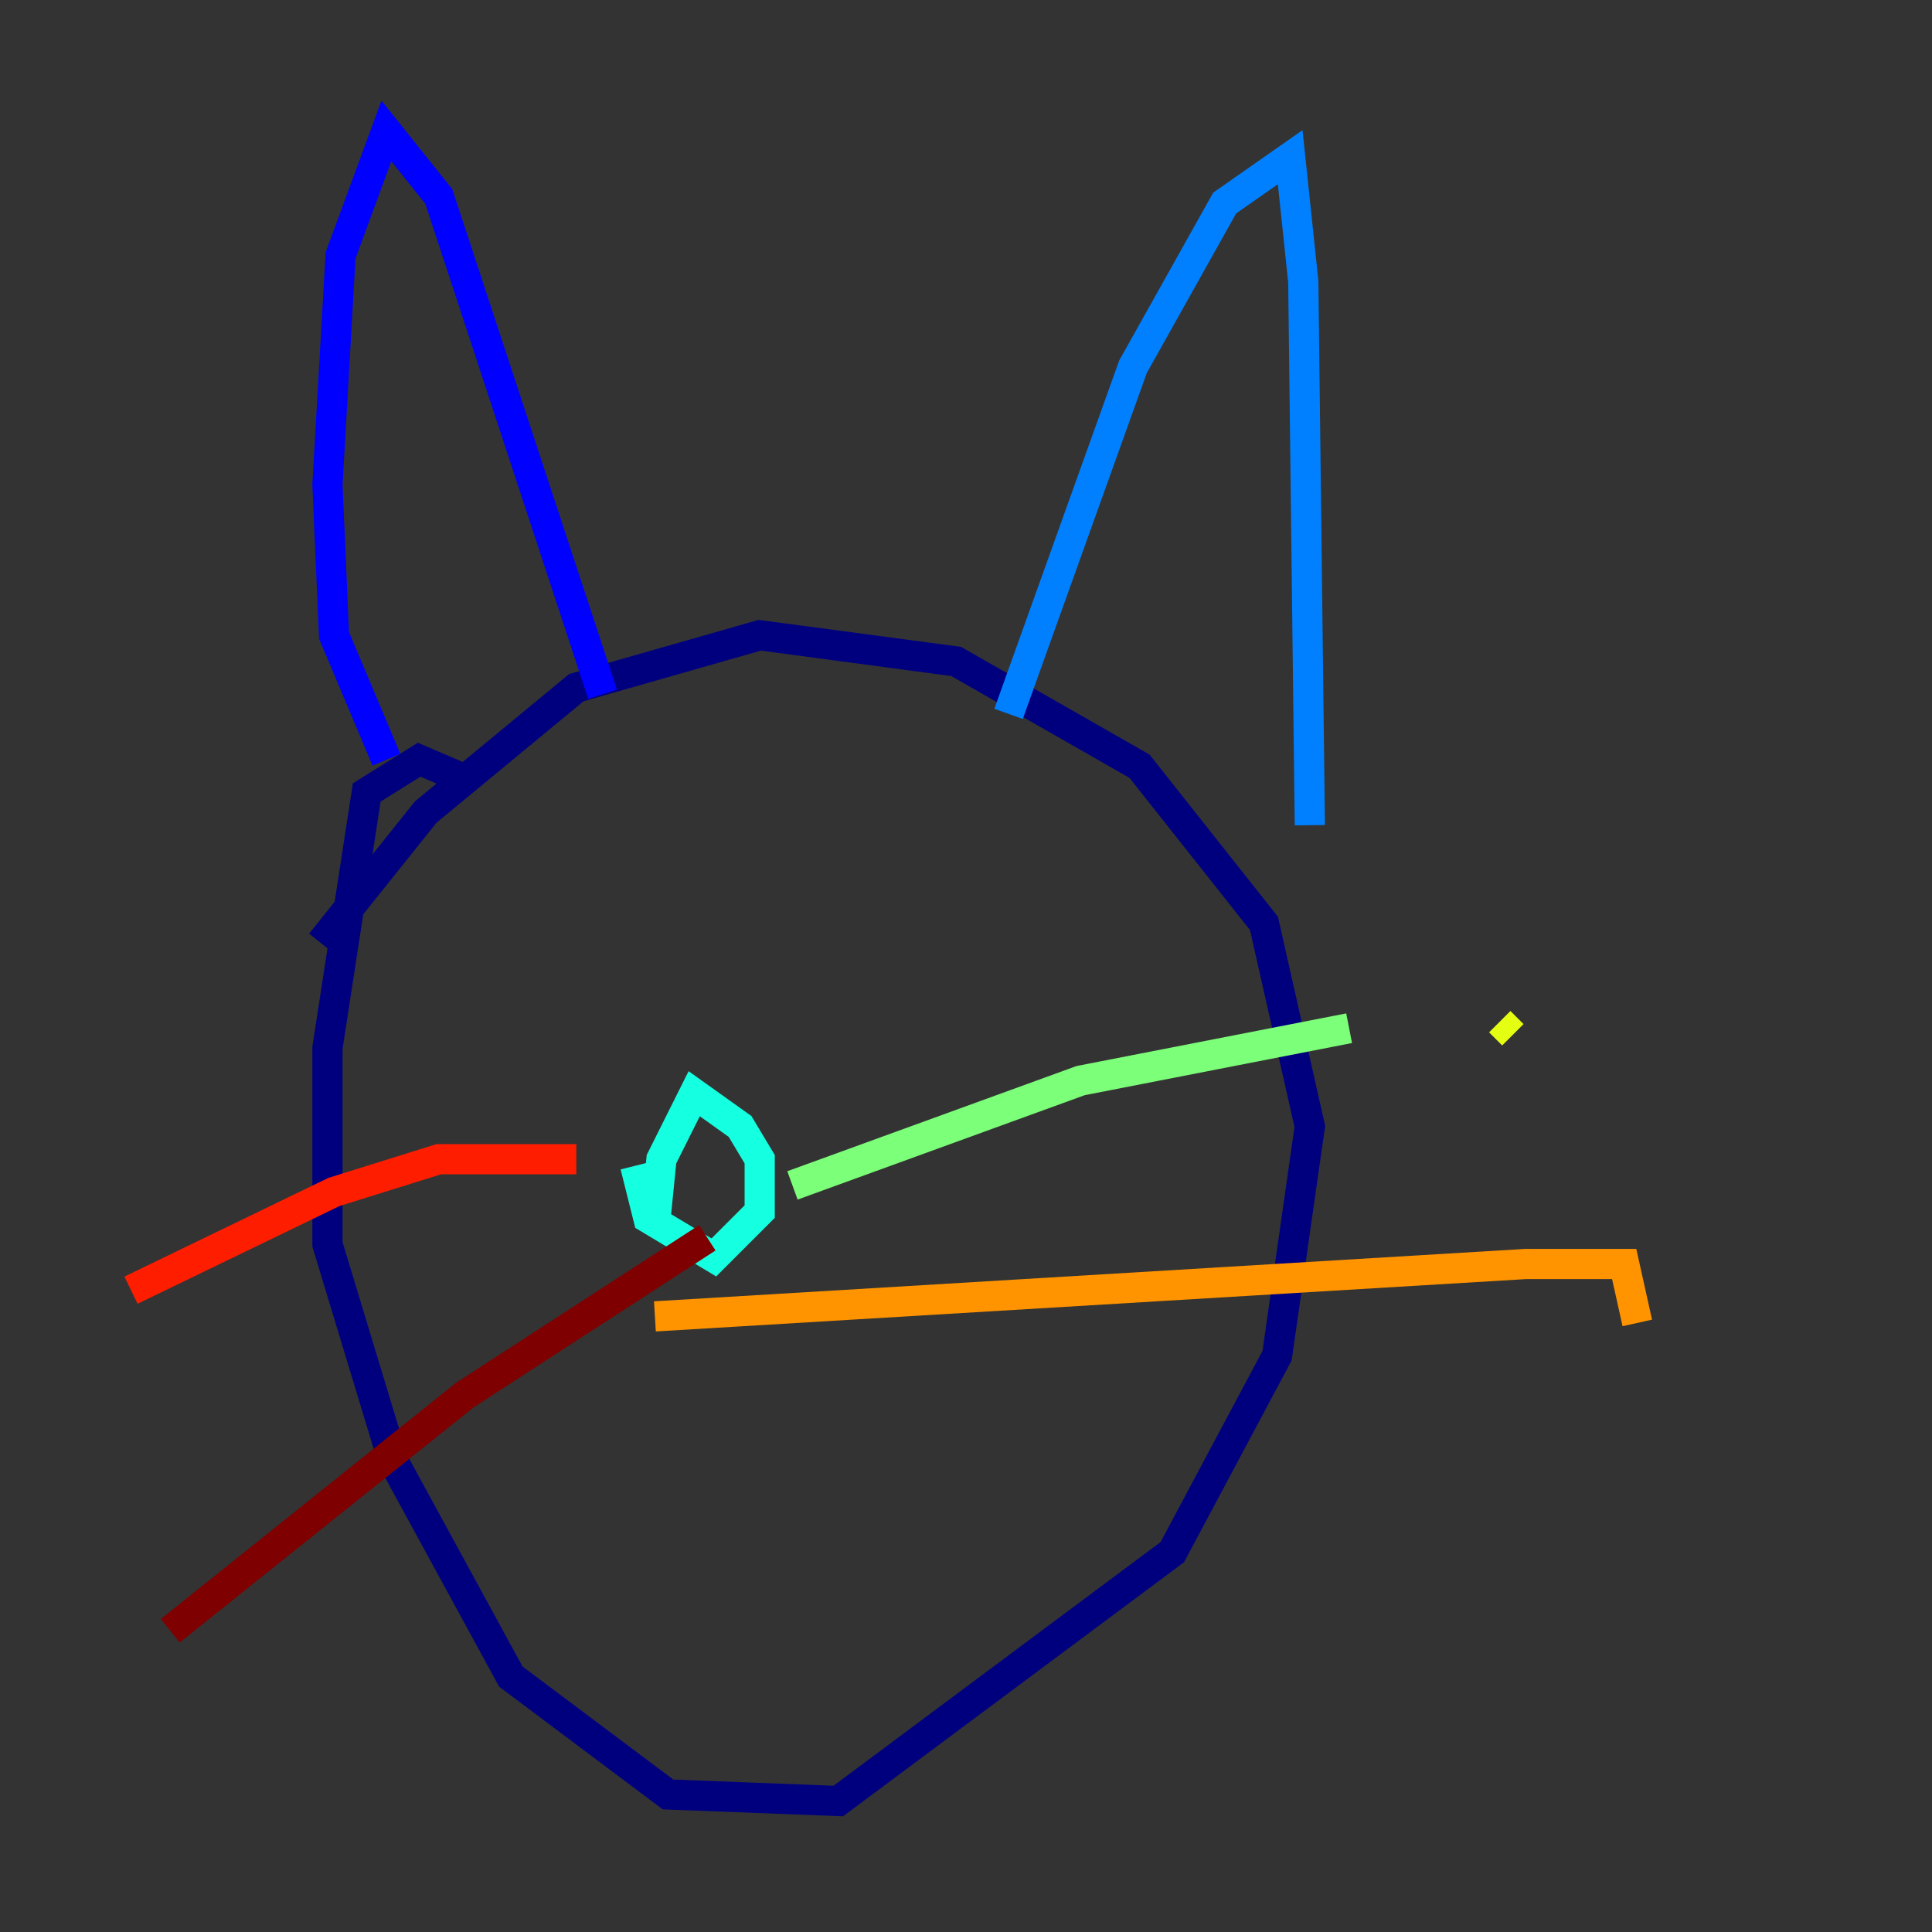 <?xml version="1.0" encoding="utf-8" ?>
<svg baseProfile="tiny" height="128" version="1.2" viewBox="0,0,128,128" width="128" xmlns="http://www.w3.org/2000/svg" xmlns:ev="http://www.w3.org/2001/xml-events" xmlns:xlink="http://www.w3.org/1999/xlink"><rect x="0" y="0" width="128" height="128" fill="#333333" stroke="none"/><defs /><polyline fill="none" points="30.807,51.634 27.77,50.332 24.298,52.502 21.695,69.424 21.695,82.441 26.034,96.759 33.844,111.078 44.258,118.888 55.539,119.322 77.668,102.834 84.61,89.817 86.78,74.63 83.742,61.18 75.498,50.766 63.349,43.824 50.332,42.088 38.183,45.559 28.203,53.803 21.261,62.481" stroke="#00007f" stroke-width="2" /><polyline fill="none" points="25.6,50.332 22.129,42.088 21.695,32.108 22.563,16.922 25.6,8.678 29.071,13.017 39.919,45.993" stroke="#0000ff" stroke-width="2" /><polyline fill="none" points="66.82,47.295 75.064,24.298 81.139,13.451 85.478,10.414 86.346,18.658 86.78,54.671" stroke="#0080ff" stroke-width="2" /><polyline fill="none" points="42.088,77.234 42.956,80.705 47.295,83.308 50.332,80.271 50.332,76.8 49.031,74.63 45.993,72.461 43.824,76.8 43.39,81.139" stroke="#15ffe1" stroke-width="2" /><polyline fill="none" points="52.502,78.536 71.593,71.593 89.383,68.122" stroke="#7cff79" stroke-width="2" /><polyline fill="none" points="99.363,67.688 100.231,68.556" stroke="#e4ff12" stroke-width="2" /><polyline fill="none" points="43.39,87.214 101.098,83.742 107.607,83.742 108.475,87.647" stroke="#ff9400" stroke-width="2" /><polyline fill="none" points="38.183,76.8 29.071,76.8 22.129,78.969 8.678,85.478" stroke="#ff1d00" stroke-width="2" /><polyline fill="none" points="46.861,82.007 30.807,92.42 11.281,108.041" stroke="#7f0000" stroke-width="2" /></svg>